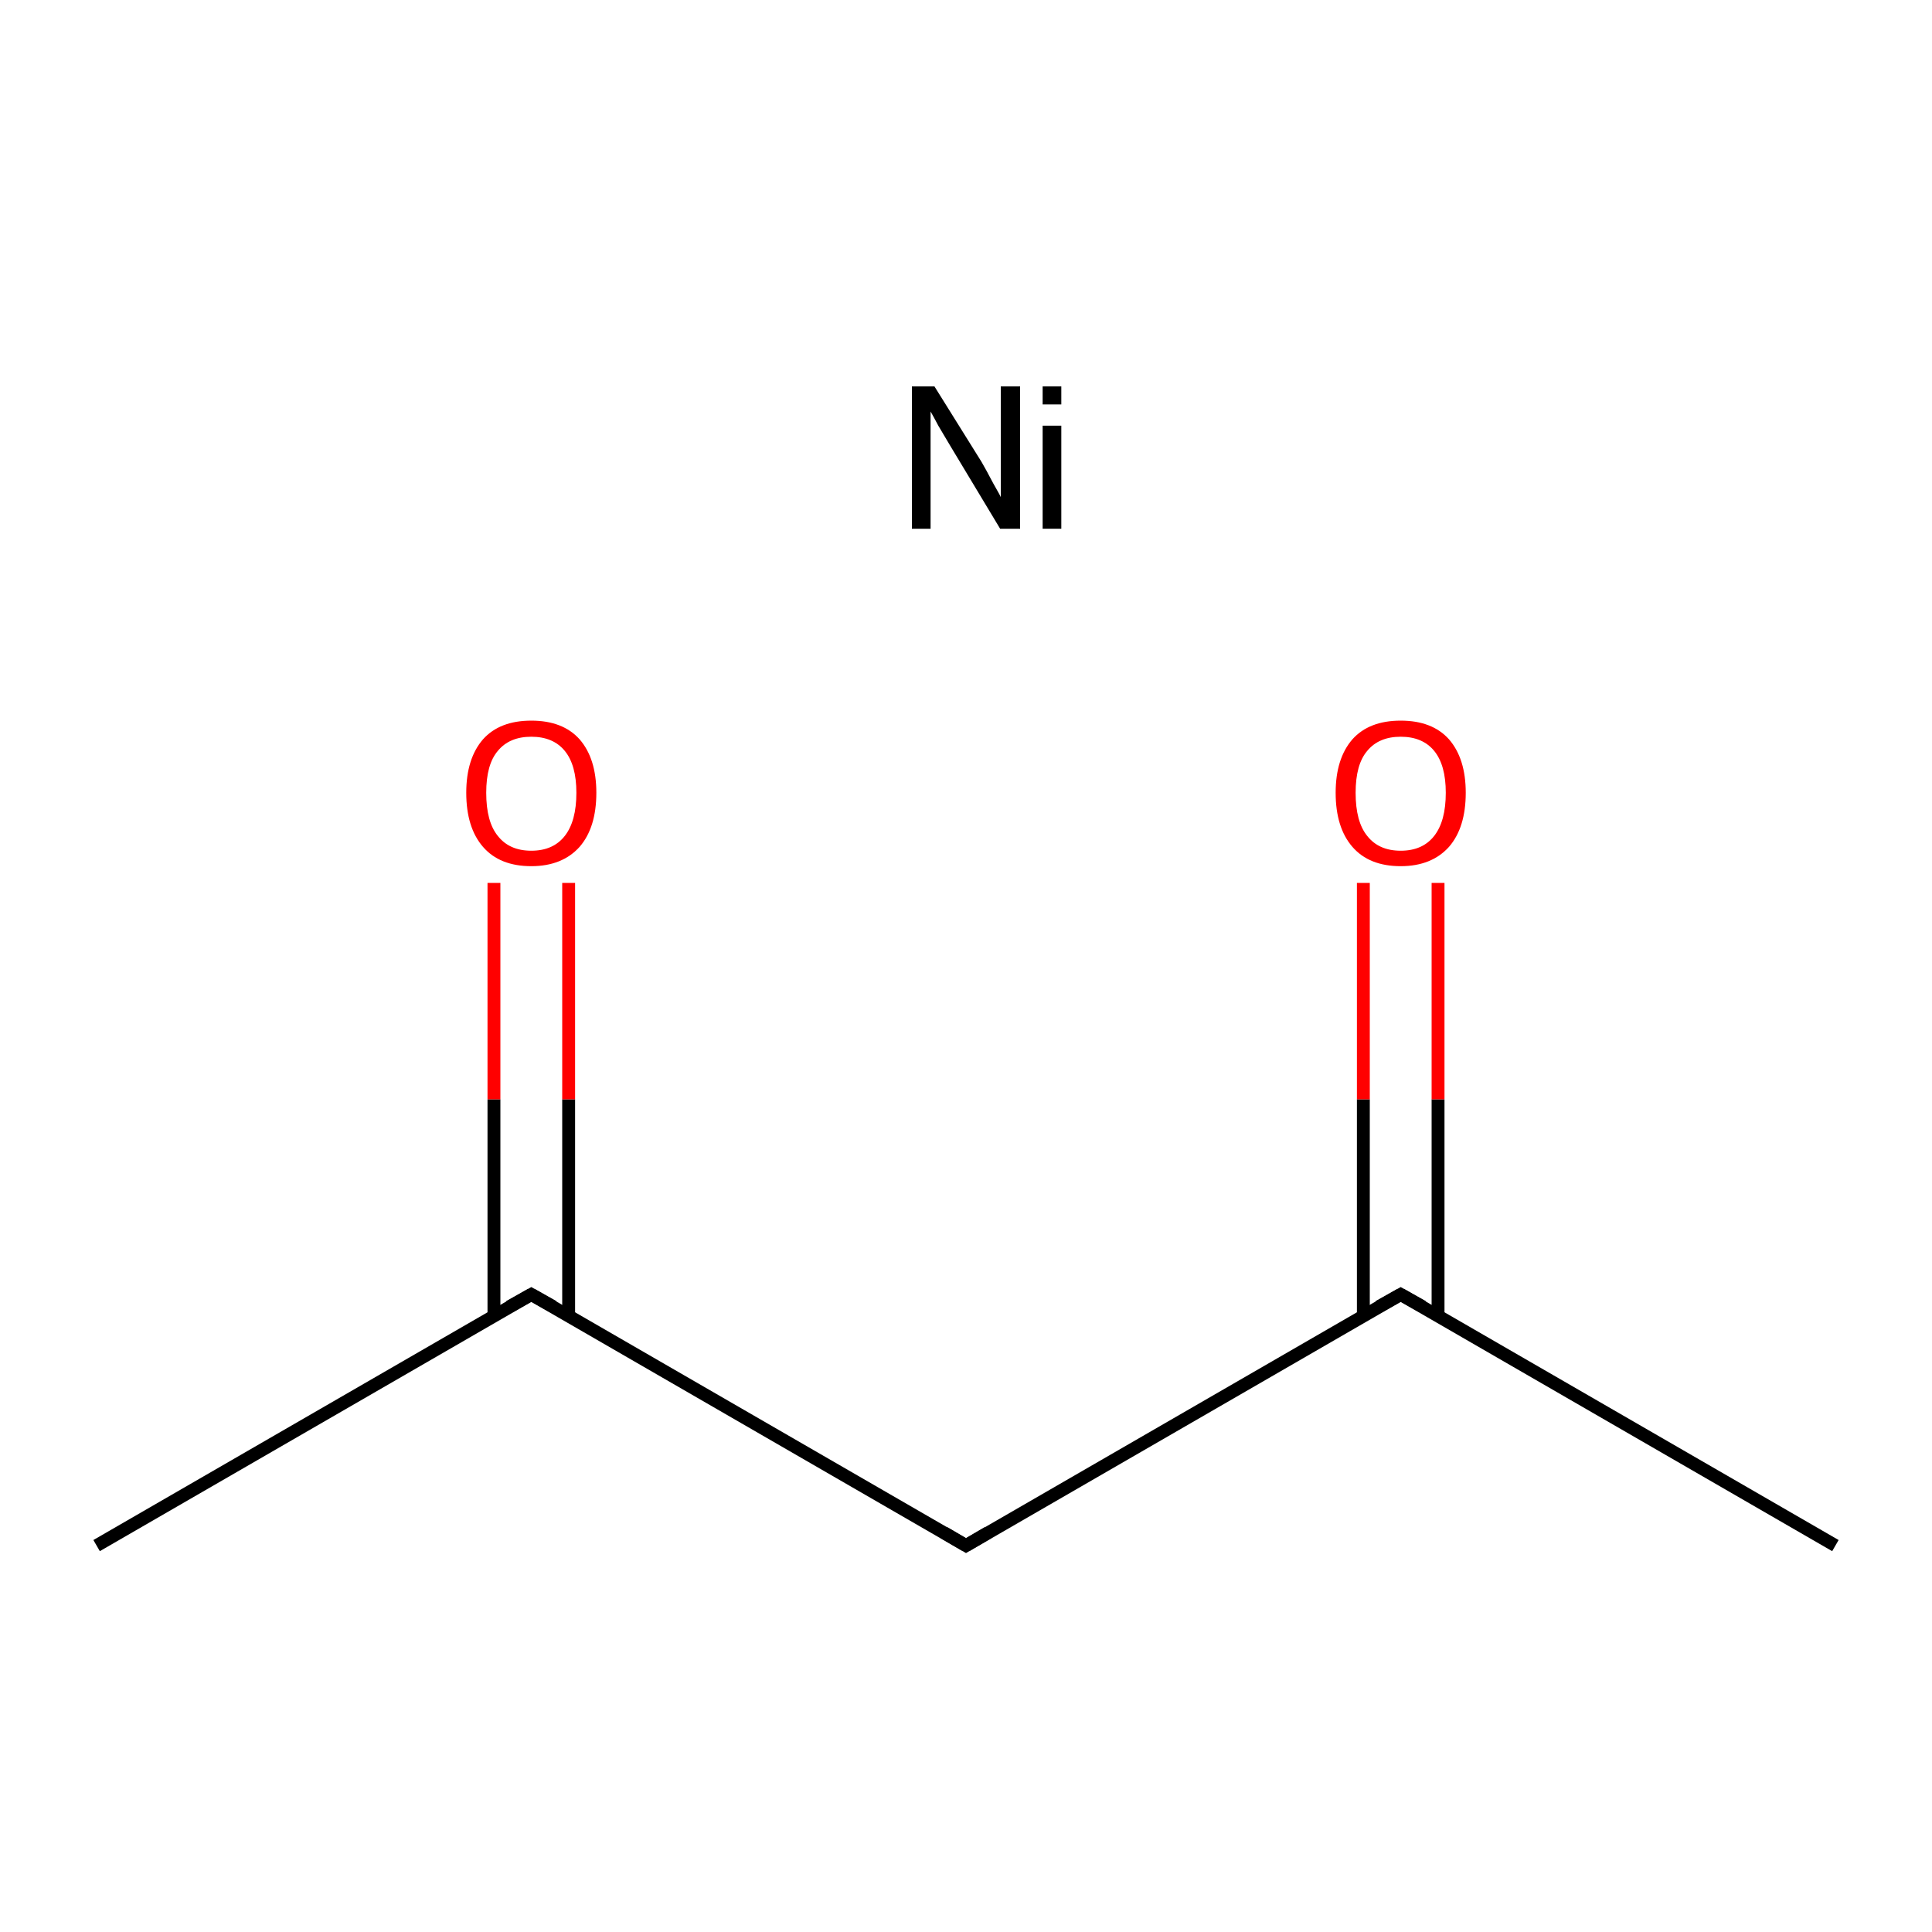<?xml version='1.0' encoding='iso-8859-1'?>
<svg version='1.1' baseProfile='full'
              xmlns='http://www.w3.org/2000/svg'
                      xmlns:rdkit='http://www.rdkit.org/xml'
                      xmlns:xlink='http://www.w3.org/1999/xlink'
                  xml:space='preserve'
width='300px' height='300px' viewBox='0 0 300 300'>
<!-- END OF HEADER -->
<rect style='opacity:1.0;fill:#FFFFFF;stroke:none' width='300.0' height='300.0' x='0.0' y='0.0'> </rect>
<path class='bond-0 atom-0 atom-1' d='M 15.0,240.0 L 82.5,201.0' style='fill:none;fill-rule:evenodd;stroke:#000000;stroke-width:2.0px;stroke-linecap:butt;stroke-linejoin:miter;stroke-opacity:1' />
<path class='bond-1 atom-1 atom-2' d='M 88.3,204.4 L 88.3,170.7' style='fill:none;fill-rule:evenodd;stroke:#000000;stroke-width:2.0px;stroke-linecap:butt;stroke-linejoin:miter;stroke-opacity:1' />
<path class='bond-1 atom-1 atom-2' d='M 88.3,170.7 L 88.3,137.1' style='fill:none;fill-rule:evenodd;stroke:#FF0000;stroke-width:2.0px;stroke-linecap:butt;stroke-linejoin:miter;stroke-opacity:1' />
<path class='bond-1 atom-1 atom-2' d='M 76.7,204.4 L 76.7,170.7' style='fill:none;fill-rule:evenodd;stroke:#000000;stroke-width:2.0px;stroke-linecap:butt;stroke-linejoin:miter;stroke-opacity:1' />
<path class='bond-1 atom-1 atom-2' d='M 76.7,170.7 L 76.7,137.1' style='fill:none;fill-rule:evenodd;stroke:#FF0000;stroke-width:2.0px;stroke-linecap:butt;stroke-linejoin:miter;stroke-opacity:1' />
<path class='bond-2 atom-1 atom-3' d='M 82.5,201.0 L 150.0,240.0' style='fill:none;fill-rule:evenodd;stroke:#000000;stroke-width:2.0px;stroke-linecap:butt;stroke-linejoin:miter;stroke-opacity:1' />
<path class='bond-3 atom-3 atom-4' d='M 150.0,240.0 L 217.5,201.0' style='fill:none;fill-rule:evenodd;stroke:#000000;stroke-width:2.0px;stroke-linecap:butt;stroke-linejoin:miter;stroke-opacity:1' />
<path class='bond-4 atom-4 atom-5' d='M 217.5,201.0 L 285.0,240.0' style='fill:none;fill-rule:evenodd;stroke:#000000;stroke-width:2.0px;stroke-linecap:butt;stroke-linejoin:miter;stroke-opacity:1' />
<path class='bond-5 atom-4 atom-6' d='M 223.3,204.4 L 223.3,170.7' style='fill:none;fill-rule:evenodd;stroke:#000000;stroke-width:2.0px;stroke-linecap:butt;stroke-linejoin:miter;stroke-opacity:1' />
<path class='bond-5 atom-4 atom-6' d='M 223.3,170.7 L 223.3,137.1' style='fill:none;fill-rule:evenodd;stroke:#FF0000;stroke-width:2.0px;stroke-linecap:butt;stroke-linejoin:miter;stroke-opacity:1' />
<path class='bond-5 atom-4 atom-6' d='M 211.7,204.4 L 211.7,170.7' style='fill:none;fill-rule:evenodd;stroke:#000000;stroke-width:2.0px;stroke-linecap:butt;stroke-linejoin:miter;stroke-opacity:1' />
<path class='bond-5 atom-4 atom-6' d='M 211.7,170.7 L 211.7,137.1' style='fill:none;fill-rule:evenodd;stroke:#FF0000;stroke-width:2.0px;stroke-linecap:butt;stroke-linejoin:miter;stroke-opacity:1' />
<path d='M 79.1,202.9 L 82.5,201.0 L 85.9,202.9' style='fill:none;stroke:#000000;stroke-width:2.0px;stroke-linecap:butt;stroke-linejoin:miter;stroke-miterlimit:10;stroke-opacity:1;' />
<path d='M 146.6,238.0 L 150.0,240.0 L 153.4,238.0' style='fill:none;stroke:#000000;stroke-width:2.0px;stroke-linecap:butt;stroke-linejoin:miter;stroke-miterlimit:10;stroke-opacity:1;' />
<path d='M 214.1,202.9 L 217.5,201.0 L 220.9,202.9' style='fill:none;stroke:#000000;stroke-width:2.0px;stroke-linecap:butt;stroke-linejoin:miter;stroke-miterlimit:10;stroke-opacity:1;' />
<path class='atom-2' d='M 72.4 123.1
Q 72.4 117.8, 75.0 114.8
Q 77.6 111.9, 82.5 111.9
Q 87.4 111.9, 90.0 114.8
Q 92.6 117.8, 92.6 123.1
Q 92.6 128.5, 90.0 131.5
Q 87.3 134.5, 82.5 134.5
Q 77.6 134.5, 75.0 131.5
Q 72.4 128.5, 72.4 123.1
M 82.5 132.1
Q 85.9 132.1, 87.7 129.8
Q 89.5 127.5, 89.5 123.1
Q 89.5 118.8, 87.7 116.6
Q 85.9 114.4, 82.5 114.4
Q 79.1 114.4, 77.3 116.6
Q 75.5 118.7, 75.5 123.1
Q 75.5 127.6, 77.3 129.8
Q 79.1 132.1, 82.5 132.1
' fill='#FF0000'/>
<path class='atom-6' d='M 207.4 123.1
Q 207.4 117.8, 210.0 114.8
Q 212.6 111.9, 217.5 111.9
Q 222.4 111.9, 225.0 114.8
Q 227.6 117.8, 227.6 123.1
Q 227.6 128.5, 225.0 131.5
Q 222.3 134.5, 217.5 134.5
Q 212.6 134.5, 210.0 131.5
Q 207.4 128.5, 207.4 123.1
M 217.5 132.1
Q 220.9 132.1, 222.7 129.8
Q 224.5 127.5, 224.5 123.1
Q 224.5 118.8, 222.7 116.6
Q 220.9 114.4, 217.5 114.4
Q 214.1 114.4, 212.3 116.6
Q 210.5 118.7, 210.5 123.1
Q 210.5 127.6, 212.3 129.8
Q 214.1 132.1, 217.5 132.1
' fill='#FF0000'/>
<path class='atom-7' d='M 145.1 60.0
L 152.4 71.7
Q 153.1 72.9, 154.2 75.0
Q 155.4 77.1, 155.4 77.2
L 155.4 60.0
L 158.4 60.0
L 158.4 82.1
L 155.3 82.1
L 147.6 69.3
Q 146.7 67.8, 145.7 66.1
Q 144.8 64.4, 144.5 63.9
L 144.5 82.1
L 141.6 82.1
L 141.6 60.0
L 145.1 60.0
' fill='#000000'/>
<path class='atom-7' d='M 161.9 60.0
L 164.8 60.0
L 164.8 62.8
L 161.9 62.8
L 161.9 60.0
M 161.9 66.1
L 164.8 66.1
L 164.8 82.1
L 161.9 82.1
L 161.9 66.1
' fill='#000000'/>
</svg>
